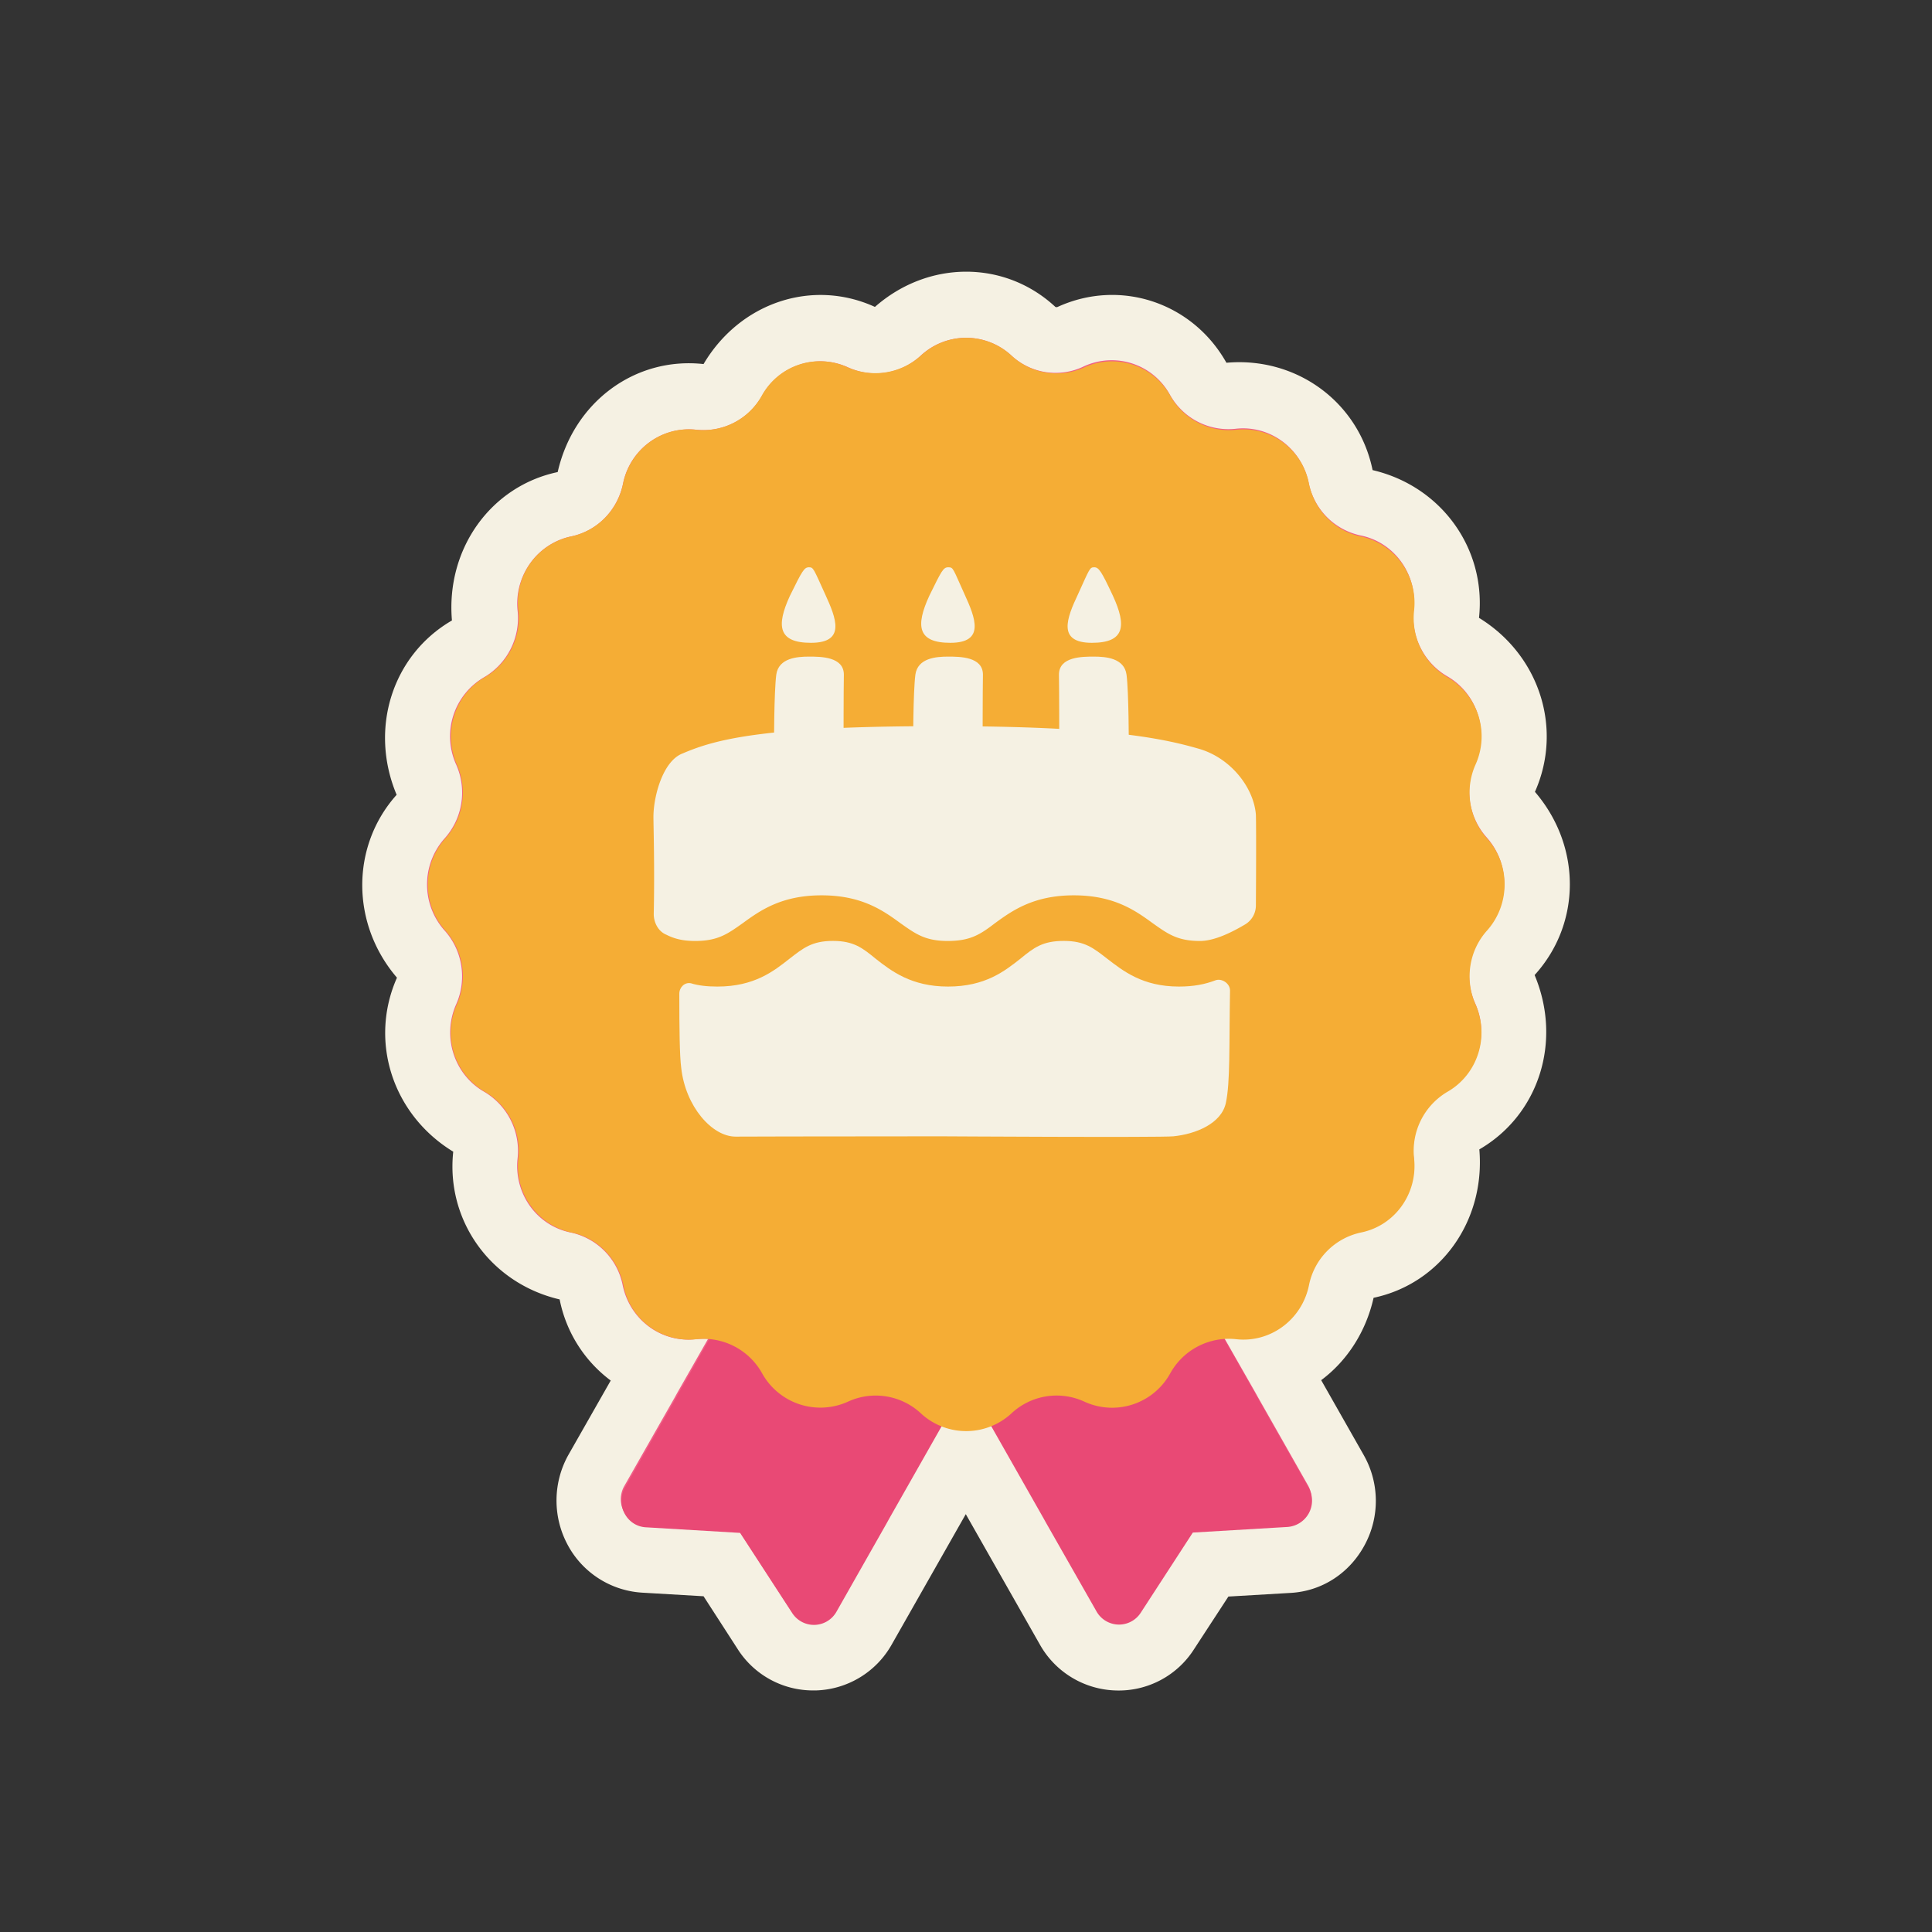 <svg viewBox="0 0 64 64" xmlns="http://www.w3.org/2000/svg"><rect x="0" y="0" width="64" height="64" fill="#333333" stroke="none"/><path d="m50.847 26.231c.932-2.099.15-4.535-1.853-5.764.246-2.284-1.243-4.361-3.525-4.894-.46-2.251-2.517-3.763-4.842-3.556-1.124-2.002-3.524-2.795-5.591-1.85-.032.012-.065.012-.086-.01-1.671-1.544-4.2-1.544-5.967.01-2.067-.945-4.467-.152-5.677 1.893-2.271-.25-4.307 1.262-4.832 3.578-2.217.468-3.706 2.545-3.503 4.916-1.97 1.142-2.753 3.578-1.832 5.775-1.52 1.697-1.52 4.274.011 6.058-.932 2.1-.15 4.535 1.864 5.764-.246 2.284 1.243 4.361 3.525 4.894a4.418 4.418 0 001.692 2.687l-1.393 2.447a3.1 3.1 0 00-.042 2.98 3.006 3.006 0 002.463 1.599l2.047.12 1.124 1.74a2.958 2.958 0 002.507 1.38h.086a2.982 2.982 0 002.517-1.522l2.453-4.318 2.453 4.318a2.982 2.982 0 002.518 1.523 2.956 2.956 0 002.592-1.37l1.136-1.741 2.046-.12c1.05-.054 1.97-.652 2.474-1.598a3.072 3.072 0 00-.043-2.98l-1.403-2.47c.846-.63 1.479-1.587 1.736-2.729 2.217-.468 3.706-2.545 3.503-4.916 1.97-1.142 2.753-3.578 1.831-5.775 1.554-1.707 1.554-4.274.011-6.069z" fill="#F5F1E3"/><path d="m33.504 11.778a2.208 2.208 0 00-3 0 2.193 2.193 0 01-2.41.392 2.208 2.208 0 00-2.849.935 2.22 2.22 0 01-2.175 1.131 2.23 2.23 0 00-2.431 1.784c-.182.881-.857 1.577-1.725 1.751-1.125.24-1.885 1.305-1.768 2.458a2.273 2.273 0 01-1.114 2.208 2.265 2.265 0 00-.92 2.893 2.276 2.276 0 01-.387 2.447 2.293 2.293 0 000 3.045c.6.663.75 1.631.386 2.447-.471 1.066-.075 2.317.921 2.893a2.273 2.273 0 011.114 2.208c-.128 1.164.633 2.23 1.757 2.458a2.23 2.23 0 011.725 1.75c.236 1.143 1.285 1.915 2.421 1.784.14-.01.279-.021.407-.01l-1.018 1.783-.096.174-1.66 2.915a.88.88 0 00.696 1.316l3.117.185 1.725 2.654a.856.856 0 001.467-.044l1.66-2.926.097-.174 1.714-3.012a2.198 2.198 0 001.682-.011l1.714 3.012.096.175 1.66 2.914a.856.856 0 001.468.044l1.725-2.654 3.128-.185c.643-.032 1.018-.75.697-1.316l-1.66-2.925-.097-.174-1.018-1.784c.129-.01.257 0 .375.01a2.213 2.213 0 002.42-1.783c.183-.88.858-1.577 1.726-1.75a2.253 2.253 0 001.756-2.459 2.273 2.273 0 011.114-2.208 2.265 2.265 0 00.922-2.892 2.275 2.275 0 01.385-2.448 2.293 2.293 0 000-3.045 2.279 2.279 0 01-.385-2.447c.471-1.066.075-2.316-.922-2.893a2.272 2.272 0 01-1.114-2.208c.129-1.163-.632-2.23-1.756-2.458a2.23 2.23 0 01-1.725-1.75c-.236-1.143-1.286-1.915-2.421-1.784a2.22 2.22 0 01-2.175-1.131 2.197 2.197 0 00-2.85-.936 2.151 2.151 0 01-2.399-.359z" fill="#F15E87"/><path d="m42.642 50.583-3.128.185-1.724 2.654a.856.856 0 01-1.468-.044l-1.66-2.915-.097-.174-2.55-4.491-2.549 4.491-.096.174-1.66 2.926a.856.856 0 01-1.468.043l-1.725-2.653-3.117-.185c-.643-.033-1.018-.75-.697-1.316l1.66-2.915.097-.174 4.885-8.603-1.928-3.393c-.386-.674-.182-1.512.45-1.881l4.735-2.774c.45-.26 1.006-.206 1.424.087.418-.304.964-.359 1.425-.087l4.735 2.774c.632.37.825 1.218.45 1.881l-1.928 3.393 4.885 8.592.096.174 1.66 2.926a.875.875 0 01-.707 1.305z" fill="#E94975"/><path d="m30.506 11.778a2.208 2.208 0 013 0 2.193 2.193 0 002.41.392 2.208 2.208 0 012.85.935 2.22 2.22 0 002.174 1.131 2.213 2.213 0 012.421 1.784c.183.881.857 1.577 1.725 1.751a2.253 2.253 0 011.757 2.458 2.273 2.273 0 001.114 2.208 2.265 2.265 0 01.921 2.893 2.276 2.276 0 00.386 2.447c.771.859.771 2.175 0 3.045-.6.663-.75 1.631-.386 2.447.472 1.066.075 2.317-.921 2.893a2.272 2.272 0 00-1.114 2.208c.128 1.164-.632 2.23-1.757 2.458a2.23 2.23 0 00-1.725 1.75c-.235 1.143-1.285 1.915-2.42 1.784a2.22 2.22 0 00-2.175 1.131 2.197 2.197 0 01-2.85.936 2.19 2.19 0 00-2.41.391 2.209 2.209 0 01-3 0 2.193 2.193 0 00-2.41-.391 2.208 2.208 0 01-2.85-.936 2.22 2.22 0 00-2.174-1.13 2.213 2.213 0 01-2.42-1.784c-.183-.881-.858-1.577-1.726-1.751a2.253 2.253 0 01-1.756-2.458 2.272 2.272 0 00-1.115-2.208 2.265 2.265 0 01-.92-2.893 2.276 2.276 0 00-.386-2.447 2.293 2.293 0 010-3.045c.6-.664.75-1.632.385-2.447-.471-1.066-.075-2.317.921-2.893a2.273 2.273 0 001.115-2.208 2.235 2.235 0 011.746-2.458 2.23 2.23 0 001.724-1.751c.236-1.142 1.286-1.914 2.421-1.784a2.22 2.22 0 002.175-1.13 2.198 2.198 0 012.85-.936 2.248 2.248 0 002.42-.392z" fill="#F5AD35"/><g fill="#F5F1E3"><path d="m32.55 24.688h-2.302s0-1.762.075-2.338c.075-.555.696-.599 1.081-.599.386 0 1.157 0 1.157.598-.01.5-.01 2.339-.01 2.339zm-1.07-3.394c-1.082 0-1.157-.555-.697-1.555.407-.827.46-.947.632-.947s.15.044.536.892c.364.794.686 1.61-.471 1.61zm-3.535 3.394h-2.305s0-1.762.075-2.338c.075-.555.697-.599 1.082-.599.386 0 1.157 0 1.157.598-.01.5-.01 2.339-.01 2.339zm-1.082-3.394c-1.082 0-1.157-.555-.697-1.555.407-.827.472-.947.632-.947.15 0 .15.044.536.892.364.794.696 1.61-.471 1.61zm8.227 3.394h2.303s0-1.762-.075-2.338c-.075-.555-.696-.599-1.082-.599s-1.157 0-1.157.598c.01.5.01 2.339.01 2.339zm1.082-3.394c1.082 0 1.157-.555.696-1.555-.386-.827-.471-.947-.621-.947s-.15.044-.536.892c-.375.794-.696 1.61.46 1.61z"/><path d="m24.602 30.583c.568-.413 1.275-.924 2.614-.924 1.34 0 2.046.51 2.614.924.493.348.814.588 1.564.588s1.082-.218 1.564-.588c.568-.413 1.275-.924 2.614-.924s2.046.51 2.614.924c.492.348.814.588 1.564.588.503 0 1.103-.316 1.489-.544a.732.732 0 00.364-.631c.01-1.48.01-2.698 0-3.013-.075-.903-.836-1.87-1.875-2.175-1.06-.305-2.817-.73-8.002-.751-6.46-.033-8.045.446-9.116.903-.654.25-.964 1.425-.964 2.1 0 .282.043 1.685.01 3.219 0 .282.15.576.418.685.257.13.536.207.954.207.76 0 1.082-.24 1.574-.588z"/><path d="m36.675 31.757c-.45-.349-.739-.588-1.435-.588-.697 0-.986.218-1.436.588-.525.413-1.167.924-2.4.924-1.21 0-1.874-.511-2.399-.924-.428-.349-.718-.588-1.414-.588s-.986.24-1.435.588c-.525.413-1.168.924-2.39.924-.342 0-.631-.032-.878-.109-.203-.043-.385.13-.385.348 0 1.132.01 2.067.064 2.459.14 1.272 1.018 2.273 1.8 2.273.674 0 1.703-.01 6.802-.01 0 0 7.274.043 7.702 0 .75-.077 1.586-.425 1.736-1.1.15-.696.107-1.903.139-3.73 0-.24-.279-.414-.482-.338-.343.131-.718.207-1.21.207-1.211 0-1.854-.522-2.379-.924z"/></g></svg>
